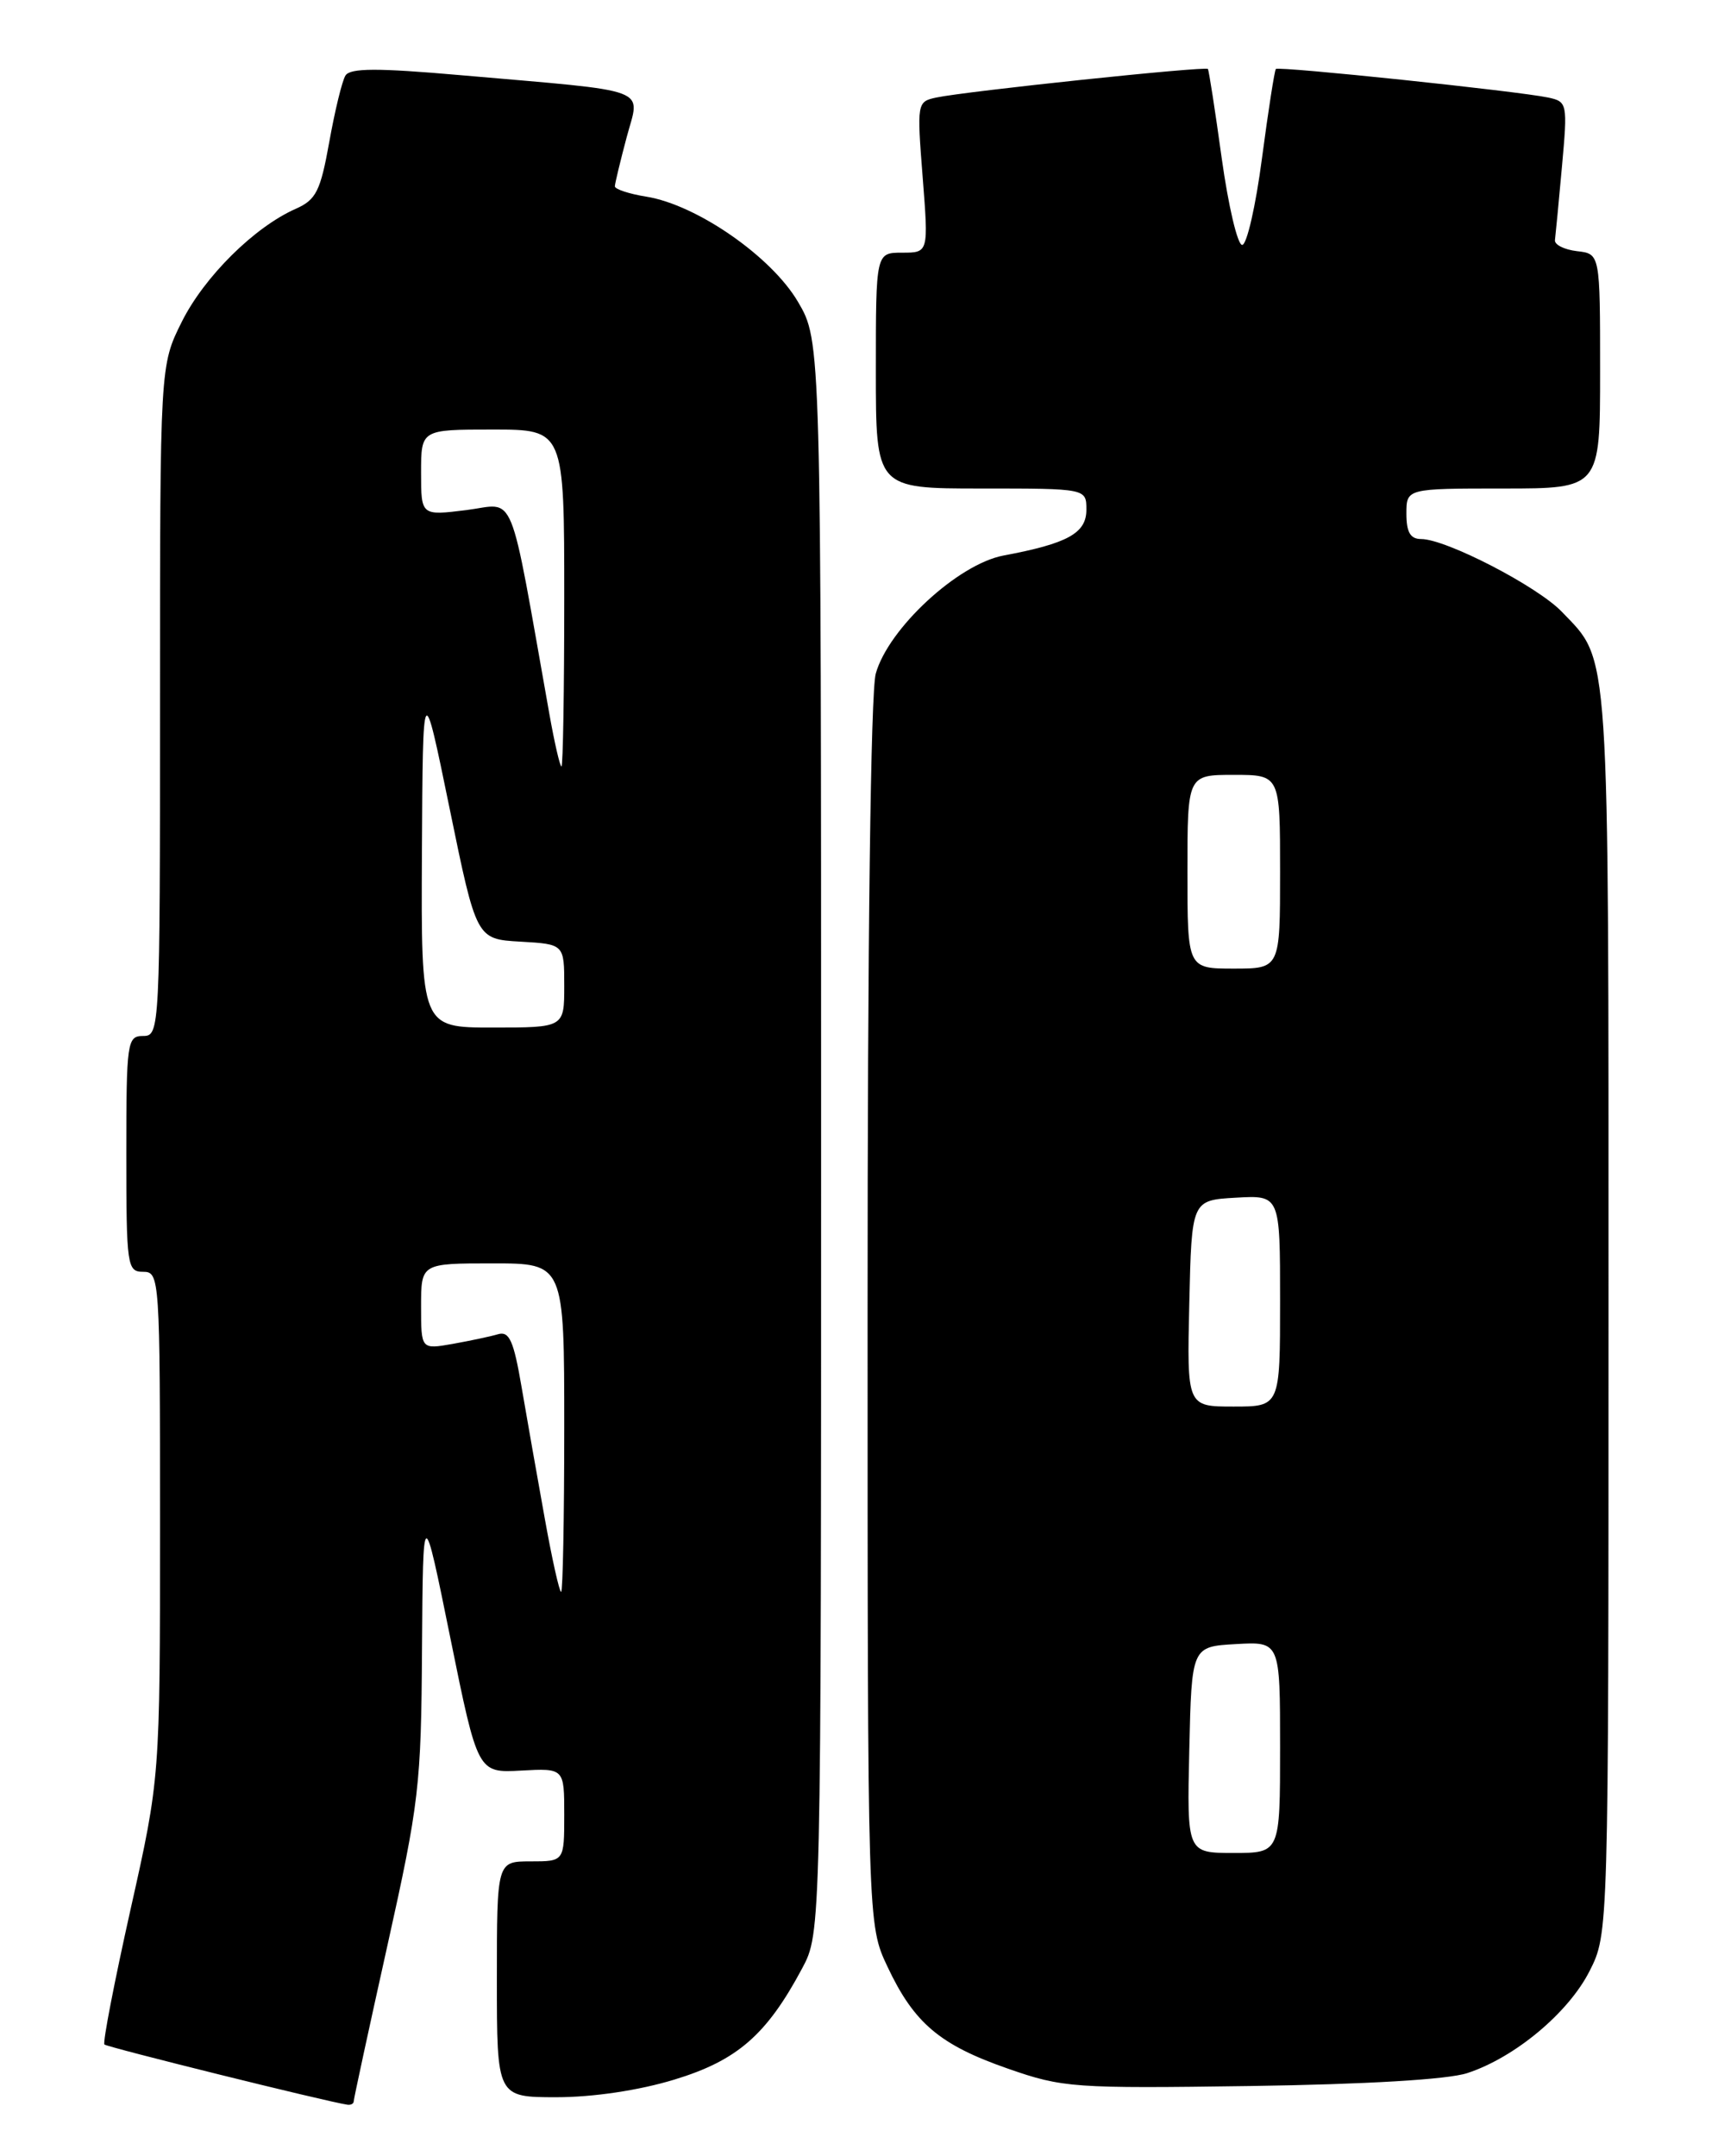 <?xml version="1.0" encoding="UTF-8" standalone="no"?>
<!DOCTYPE svg PUBLIC "-//W3C//DTD SVG 1.1//EN" "http://www.w3.org/Graphics/SVG/1.1/DTD/svg11.dtd" >
<svg xmlns="http://www.w3.org/2000/svg" xmlns:xlink="http://www.w3.org/1999/xlink" version="1.1" viewBox="0 0 204 256">
 <g >
 <path fill="currentColor"
d=" M 42.00 249.49 C 42.00 249.22 43.80 240.89 46.00 231.00 C 49.77 214.06 50.01 212.00 50.11 195.76 C 50.23 178.50 50.23 178.50 53.48 194.50 C 56.73 210.50 56.73 210.50 61.87 210.22 C 67.00 209.94 67.00 209.94 67.00 215.47 C 67.00 221.00 67.00 221.00 63.00 221.00 C 59.00 221.00 59.00 221.00 59.00 235.00 C 59.00 249.00 59.00 249.00 66.09 249.00 C 70.43 249.00 75.87 248.19 80.07 246.91 C 87.54 244.64 91.03 241.60 95.24 233.72 C 97.50 229.50 97.50 229.50 97.50 135.00 C 97.50 40.50 97.50 40.50 94.75 35.83 C 91.60 30.46 82.73 24.31 76.75 23.35 C 74.69 23.02 73.01 22.46 73.01 22.12 C 73.02 21.78 73.65 19.16 74.41 16.30 C 76.01 10.28 77.77 10.94 54.62 8.92 C 44.81 8.06 41.57 8.07 41.02 8.97 C 40.62 9.61 39.76 13.16 39.10 16.85 C 38.05 22.69 37.54 23.72 35.12 24.79 C 30.20 26.96 24.25 32.87 21.59 38.20 C 19.00 43.39 19.00 43.39 19.00 83.20 C 19.00 122.33 18.97 123.00 17.00 123.00 C 15.10 123.00 15.00 123.67 15.00 137.00 C 15.00 150.33 15.10 151.00 17.00 151.00 C 18.96 151.00 19.00 151.67 19.00 181.04 C 19.00 211.09 19.00 211.09 15.50 226.71 C 13.58 235.30 12.18 242.52 12.40 242.74 C 12.74 243.07 38.74 249.52 41.25 249.89 C 41.66 249.95 42.00 249.77 42.00 249.49 Z  M 174.22 246.14 C 179.88 244.29 186.24 238.98 188.75 234.02 C 191.00 229.58 191.00 229.58 191.00 155.76 C 191.00 75.67 191.20 78.63 185.46 72.64 C 182.56 69.61 171.70 64.00 168.75 64.00 C 167.47 64.00 167.00 63.19 167.00 61.00 C 167.00 58.00 167.00 58.00 178.50 58.00 C 190.00 58.00 190.00 58.00 190.00 44.07 C 190.00 30.13 190.00 30.13 187.25 29.82 C 185.74 29.64 184.56 29.05 184.64 28.50 C 184.71 27.95 185.09 24.03 185.47 19.79 C 186.15 12.27 186.11 12.07 183.83 11.58 C 180.24 10.82 151.83 7.84 151.50 8.19 C 151.34 8.36 150.60 13.13 149.85 18.79 C 149.11 24.45 148.05 29.08 147.50 29.08 C 146.95 29.09 145.86 24.46 145.07 18.79 C 144.29 13.13 143.55 8.36 143.43 8.19 C 143.18 7.83 114.72 10.83 111.18 11.58 C 108.89 12.07 108.87 12.21 109.56 21.04 C 110.26 30.00 110.26 30.00 107.13 30.00 C 104.00 30.00 104.00 30.00 104.00 44.00 C 104.00 58.00 104.00 58.00 116.50 58.00 C 129.00 58.00 129.00 58.00 129.00 60.52 C 129.00 63.31 126.78 64.53 119.15 65.96 C 113.75 66.98 105.48 74.63 103.99 79.98 C 103.39 82.13 103.01 111.78 103.02 156.00 C 103.02 228.50 103.02 228.50 105.38 233.50 C 108.54 240.21 111.59 242.79 119.69 245.61 C 126.19 247.88 127.49 247.97 148.50 247.67 C 162.22 247.47 171.90 246.90 174.22 246.14 Z  M 64.68 180.25 C 63.81 175.44 62.58 168.45 61.94 164.72 C 61.00 159.19 60.48 158.02 59.14 158.41 C 58.24 158.68 55.81 159.19 53.75 159.56 C 50.00 160.22 50.00 160.22 50.00 155.11 C 50.00 150.00 50.00 150.00 58.50 150.00 C 67.00 150.00 67.00 150.00 67.00 169.50 C 67.00 180.22 66.83 189.00 66.63 189.00 C 66.42 189.00 65.54 185.06 64.68 180.25 Z  M 50.10 101.25 C 50.21 80.50 50.21 80.50 53.39 96.00 C 56.57 111.50 56.57 111.50 61.78 111.80 C 67.00 112.10 67.00 112.10 67.00 117.05 C 67.00 122.00 67.00 122.00 58.50 122.00 C 50.00 122.00 50.00 122.00 50.10 101.25 Z  M 65.23 84.75 C 60.34 57.31 61.36 59.81 55.39 60.56 C 50.00 61.23 50.00 61.23 50.00 56.12 C 50.00 51.00 50.00 51.00 58.50 51.00 C 67.00 51.00 67.00 51.00 67.00 71.00 C 67.00 82.00 66.85 91.00 66.67 91.00 C 66.49 91.00 65.84 88.19 65.23 84.75 Z  M 141.22 207.75 C 141.50 195.50 141.50 195.50 146.75 195.20 C 152.00 194.90 152.00 194.90 152.00 207.45 C 152.00 220.00 152.00 220.00 146.47 220.00 C 140.94 220.00 140.94 220.00 141.22 207.75 Z  M 141.22 154.75 C 141.50 142.50 141.50 142.50 146.75 142.20 C 152.00 141.90 152.00 141.90 152.00 154.45 C 152.00 167.00 152.00 167.00 146.47 167.00 C 140.94 167.00 140.94 167.00 141.22 154.75 Z  M 141.00 103.50 C 141.00 92.00 141.00 92.00 146.50 92.00 C 152.00 92.00 152.00 92.00 152.00 103.50 C 152.00 115.00 152.00 115.00 146.50 115.00 C 141.00 115.00 141.00 115.00 141.00 103.50 Z "/>
</g>
</svg>